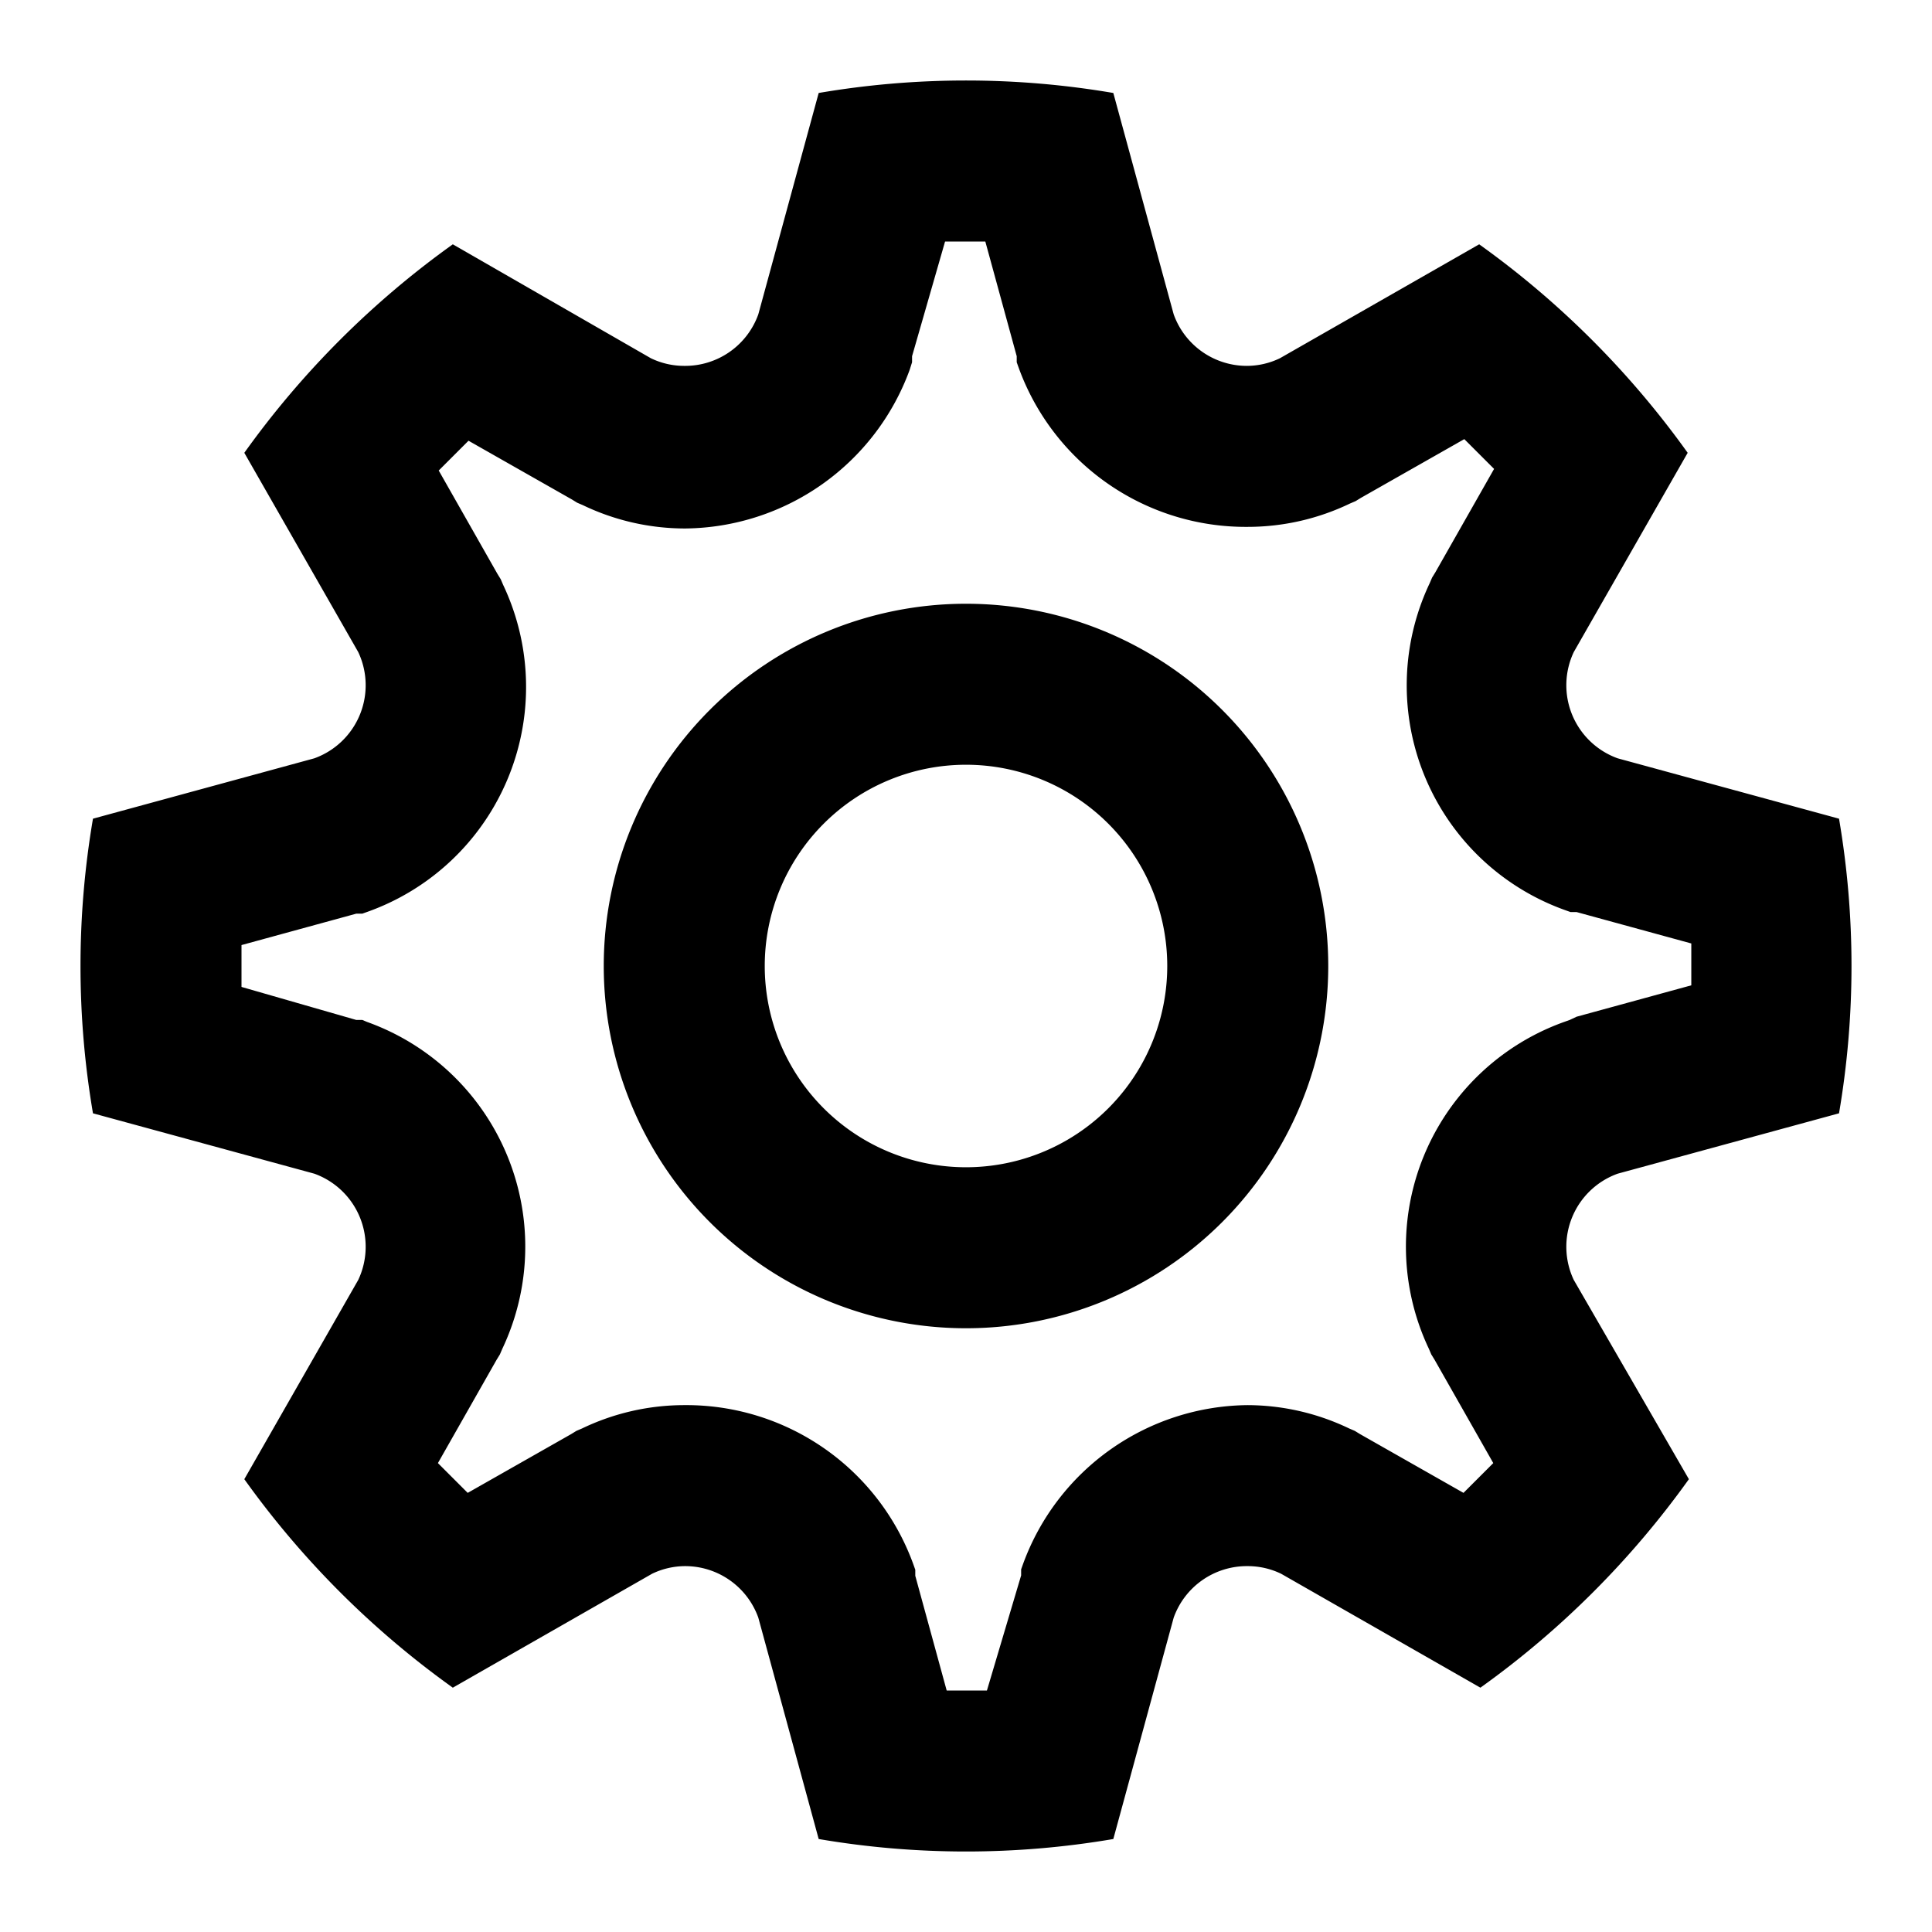 <svg xmlns="http://www.w3.org/2000/svg" viewBox="0 0 48 48"><defs><style>.cls-1{fill:none;}</style></defs><title>setting</title><g id="Layer_2" data-name="Layer 2"><g id="invisible_box" data-name="invisible box"><rect class="cls-1" width="48" height="48"/></g><g id="Layer_3" data-name="Layer 3"><path d="M40.19,29.16l5.5-1.5a21.76,21.76,0,0,0,0-7.32l-5.5-1.5A1.93,1.93,0,0,1,39.1,16.2l2.83-4.95a22.34,22.34,0,0,0-5.18-5.18L31.8,8.9a1.9,1.9,0,0,1-.83.19,1.93,1.93,0,0,1-1.81-1.28l-1.5-5.5a21.76,21.76,0,0,0-7.32,0l-1.5,5.5A1.93,1.93,0,0,1,17,9.09a1.9,1.9,0,0,1-.83-.19L11.25,6.07a22.34,22.34,0,0,0-5.18,5.18L8.9,16.2a1.93,1.93,0,0,1-1.09,2.64l-5.5,1.5a21.76,21.76,0,0,0,0,7.32l5.5,1.5A1.93,1.93,0,0,1,8.9,31.8L6.07,36.75a22.34,22.34,0,0,0,5.18,5.18L16.2,39.1a1.9,1.9,0,0,1,.83-.19,1.93,1.93,0,0,1,1.81,1.28l1.5,5.5a21.76,21.76,0,0,0,7.32,0l1.5-5.5A1.93,1.93,0,0,1,31,38.91a1.9,1.9,0,0,1,.83.19l4.95,2.83a22.34,22.34,0,0,0,5.18-5.18L39.1,31.8A1.93,1.93,0,0,1,40.19,29.16ZM39,25.34l-.14.05a5.93,5.93,0,0,0-3.36,8.12l.06.14.08.13,1.46,2.57-.74.74-2.57-1.46-.13-.08-.14-.06A5.87,5.87,0,0,0,31,34.91a6,6,0,0,0-5.58,3.94l-.05.14,0,.15L24.52,42h-1l-.78-2.85,0-.15-.05-.14A6,6,0,0,0,17,34.91a5.87,5.87,0,0,0-2.54.58l-.14.06-.13.08-2.57,1.46-.74-.74,1.46-2.57.08-.13.06-.14a5.93,5.93,0,0,0-3.36-8.12L9,25.34l-.15,0L6,24.52c0-.17,0-.34,0-.52s0-.35,0-.52l2.85-.78.15,0,.14-.05a5.93,5.93,0,0,0,3.36-8.12l-.06-.14-.08-.13-1.46-2.57.74-.74,2.57,1.46.13.08.14.06a5.87,5.87,0,0,0,2.54.58,6,6,0,0,0,5.58-3.94L22.66,9l0-.15L23.48,6h1l.78,2.85,0,.15.05.14A6,6,0,0,0,31,13.09a5.87,5.87,0,0,0,2.54-.58l.14-.06.13-.08,2.57-1.46.74.74-1.46,2.57-.08.13-.06.14a5.93,5.93,0,0,0,3.36,8.12l.14.05.15,0,2.85.78c0,.17,0,.34,0,.52s0,.35,0,.52l-2.85.78Z"/><path d="M24,15a9,9,0,1,0,9,9A9,9,0,0,0,24,15Zm0,14a5,5,0,1,1,5-5A5,5,0,0,1,24,29Z"/></g></g></svg>